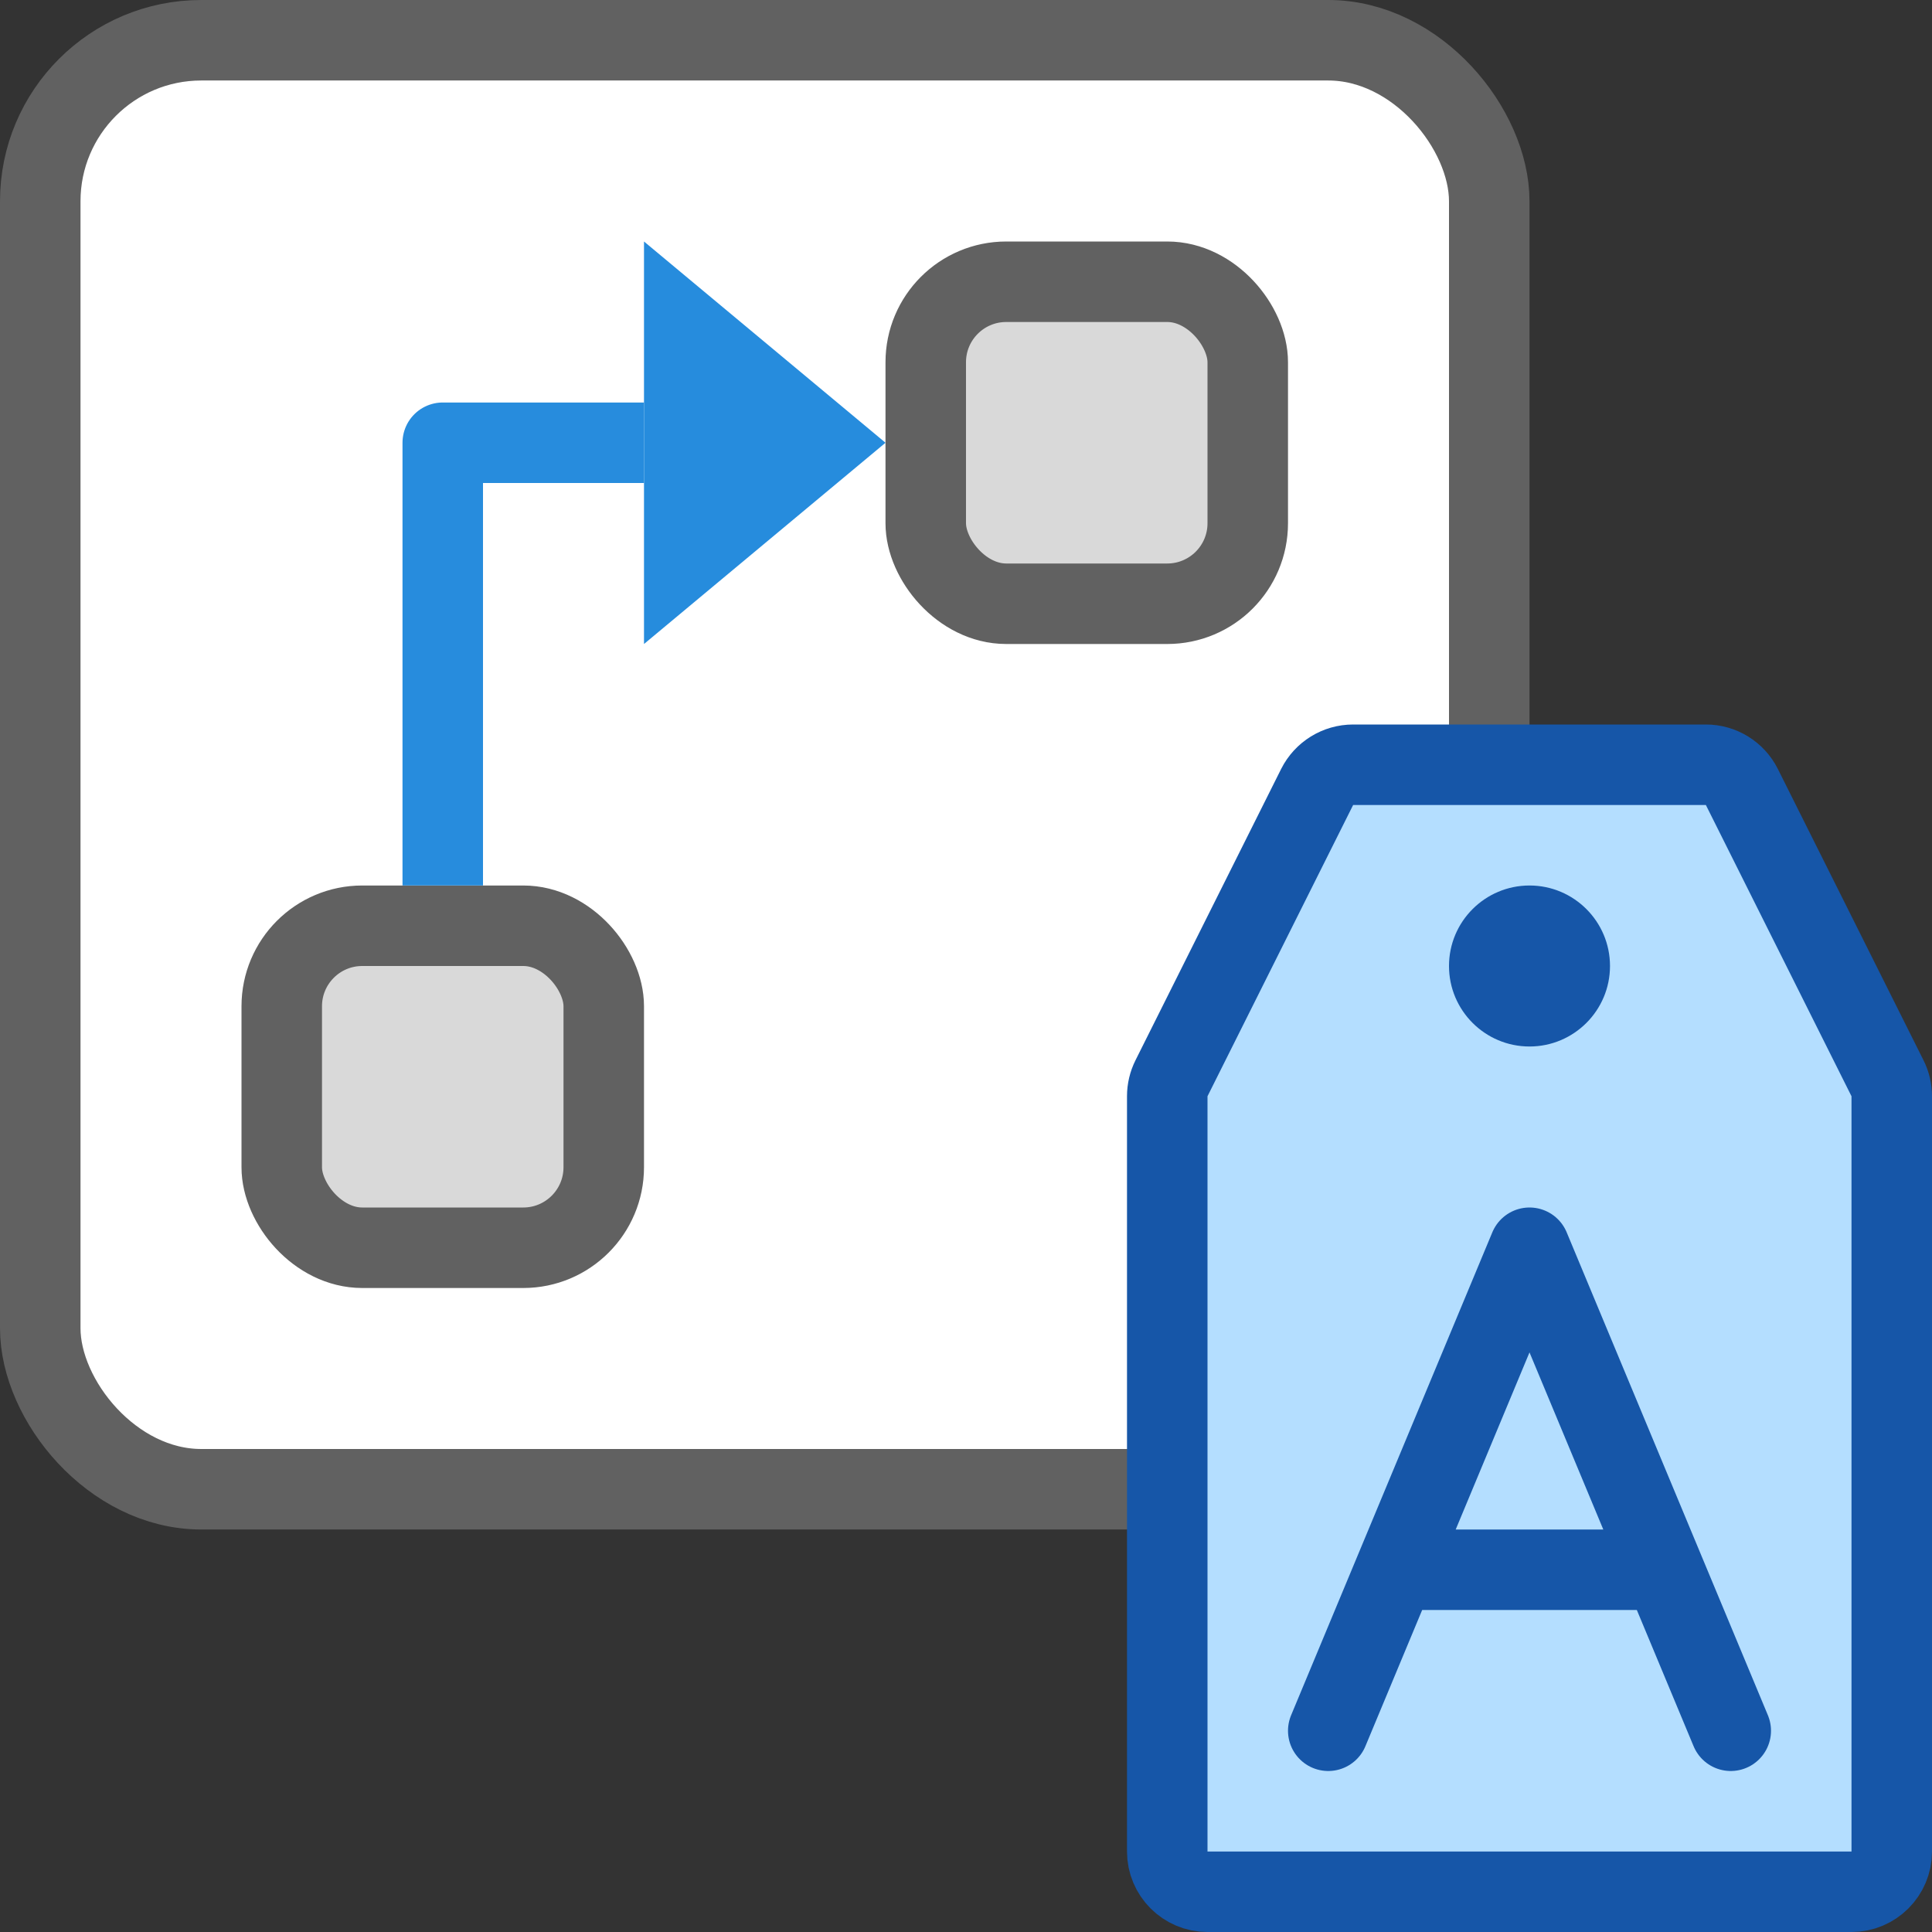 <svg width="24" height="24" viewBox="0 0 24 24" fill="none" xmlns="http://www.w3.org/2000/svg">
<rect x="0" y="0" width="24" height="24" fill="#333333" stroke="none"/>
<rect x="0.5" y="0.5" width="18" height="18" rx="2" fill="#FFFFFF"/>
<rect x="0.5" y="0.5" width="18" height="18" rx="2" stroke="#616161"/>
<rect x="3.5" y="11.5" width="4" height="4" rx="1" fill="#D9D9D9" stroke="#616161"/>
<rect x="11.5" y="3.5" width="4" height="4" rx="1" fill="#D9D9D9" stroke="#616161"/>
<path d="M8 3L11 5.5L8 8L8 3Z" fill="#268CDD"/>
<path d="M5.5 11V5.5H8" stroke="#278CDD" stroke-linejoin="round"/>
<path d="M20.5 14.5L19.5 21.5" stroke="#1656A8" stroke-linecap="round"/>
<path d="M18.5 14.5L17.5 21.5" stroke="#1656A8" stroke-linecap="round"/>
<path d="M14.5 23V13.618C14.5 13.54 14.518 13.464 14.553 13.394L16.362 9.776C16.447 9.607 16.62 9.5 16.809 9.5H21.191C21.38 9.5 21.553 9.607 21.638 9.776L23.447 13.394C23.482 13.464 23.5 13.54 23.5 13.618V23C23.5 23.276 23.276 23.5 23 23.5H18.954H15C14.724 23.5 14.5 23.276 14.5 23Z" fill="#B4DEFF" stroke="#1656A8" stroke-linejoin="round"/>
<path d="M16.5 21.5L19 15.5L21.5 21.5M17.5 19.5H20.5" stroke="#1656A8" stroke-linecap="round" stroke-linejoin="round"/>
<path d="M20 12C20 12.552 19.552 13 19 13C18.448 13 18 12.552 18 12C18 11.448 18.448 11 19 11C19.552 11 20 11.448 20 12Z" fill="#1656A8"/>
</svg>
